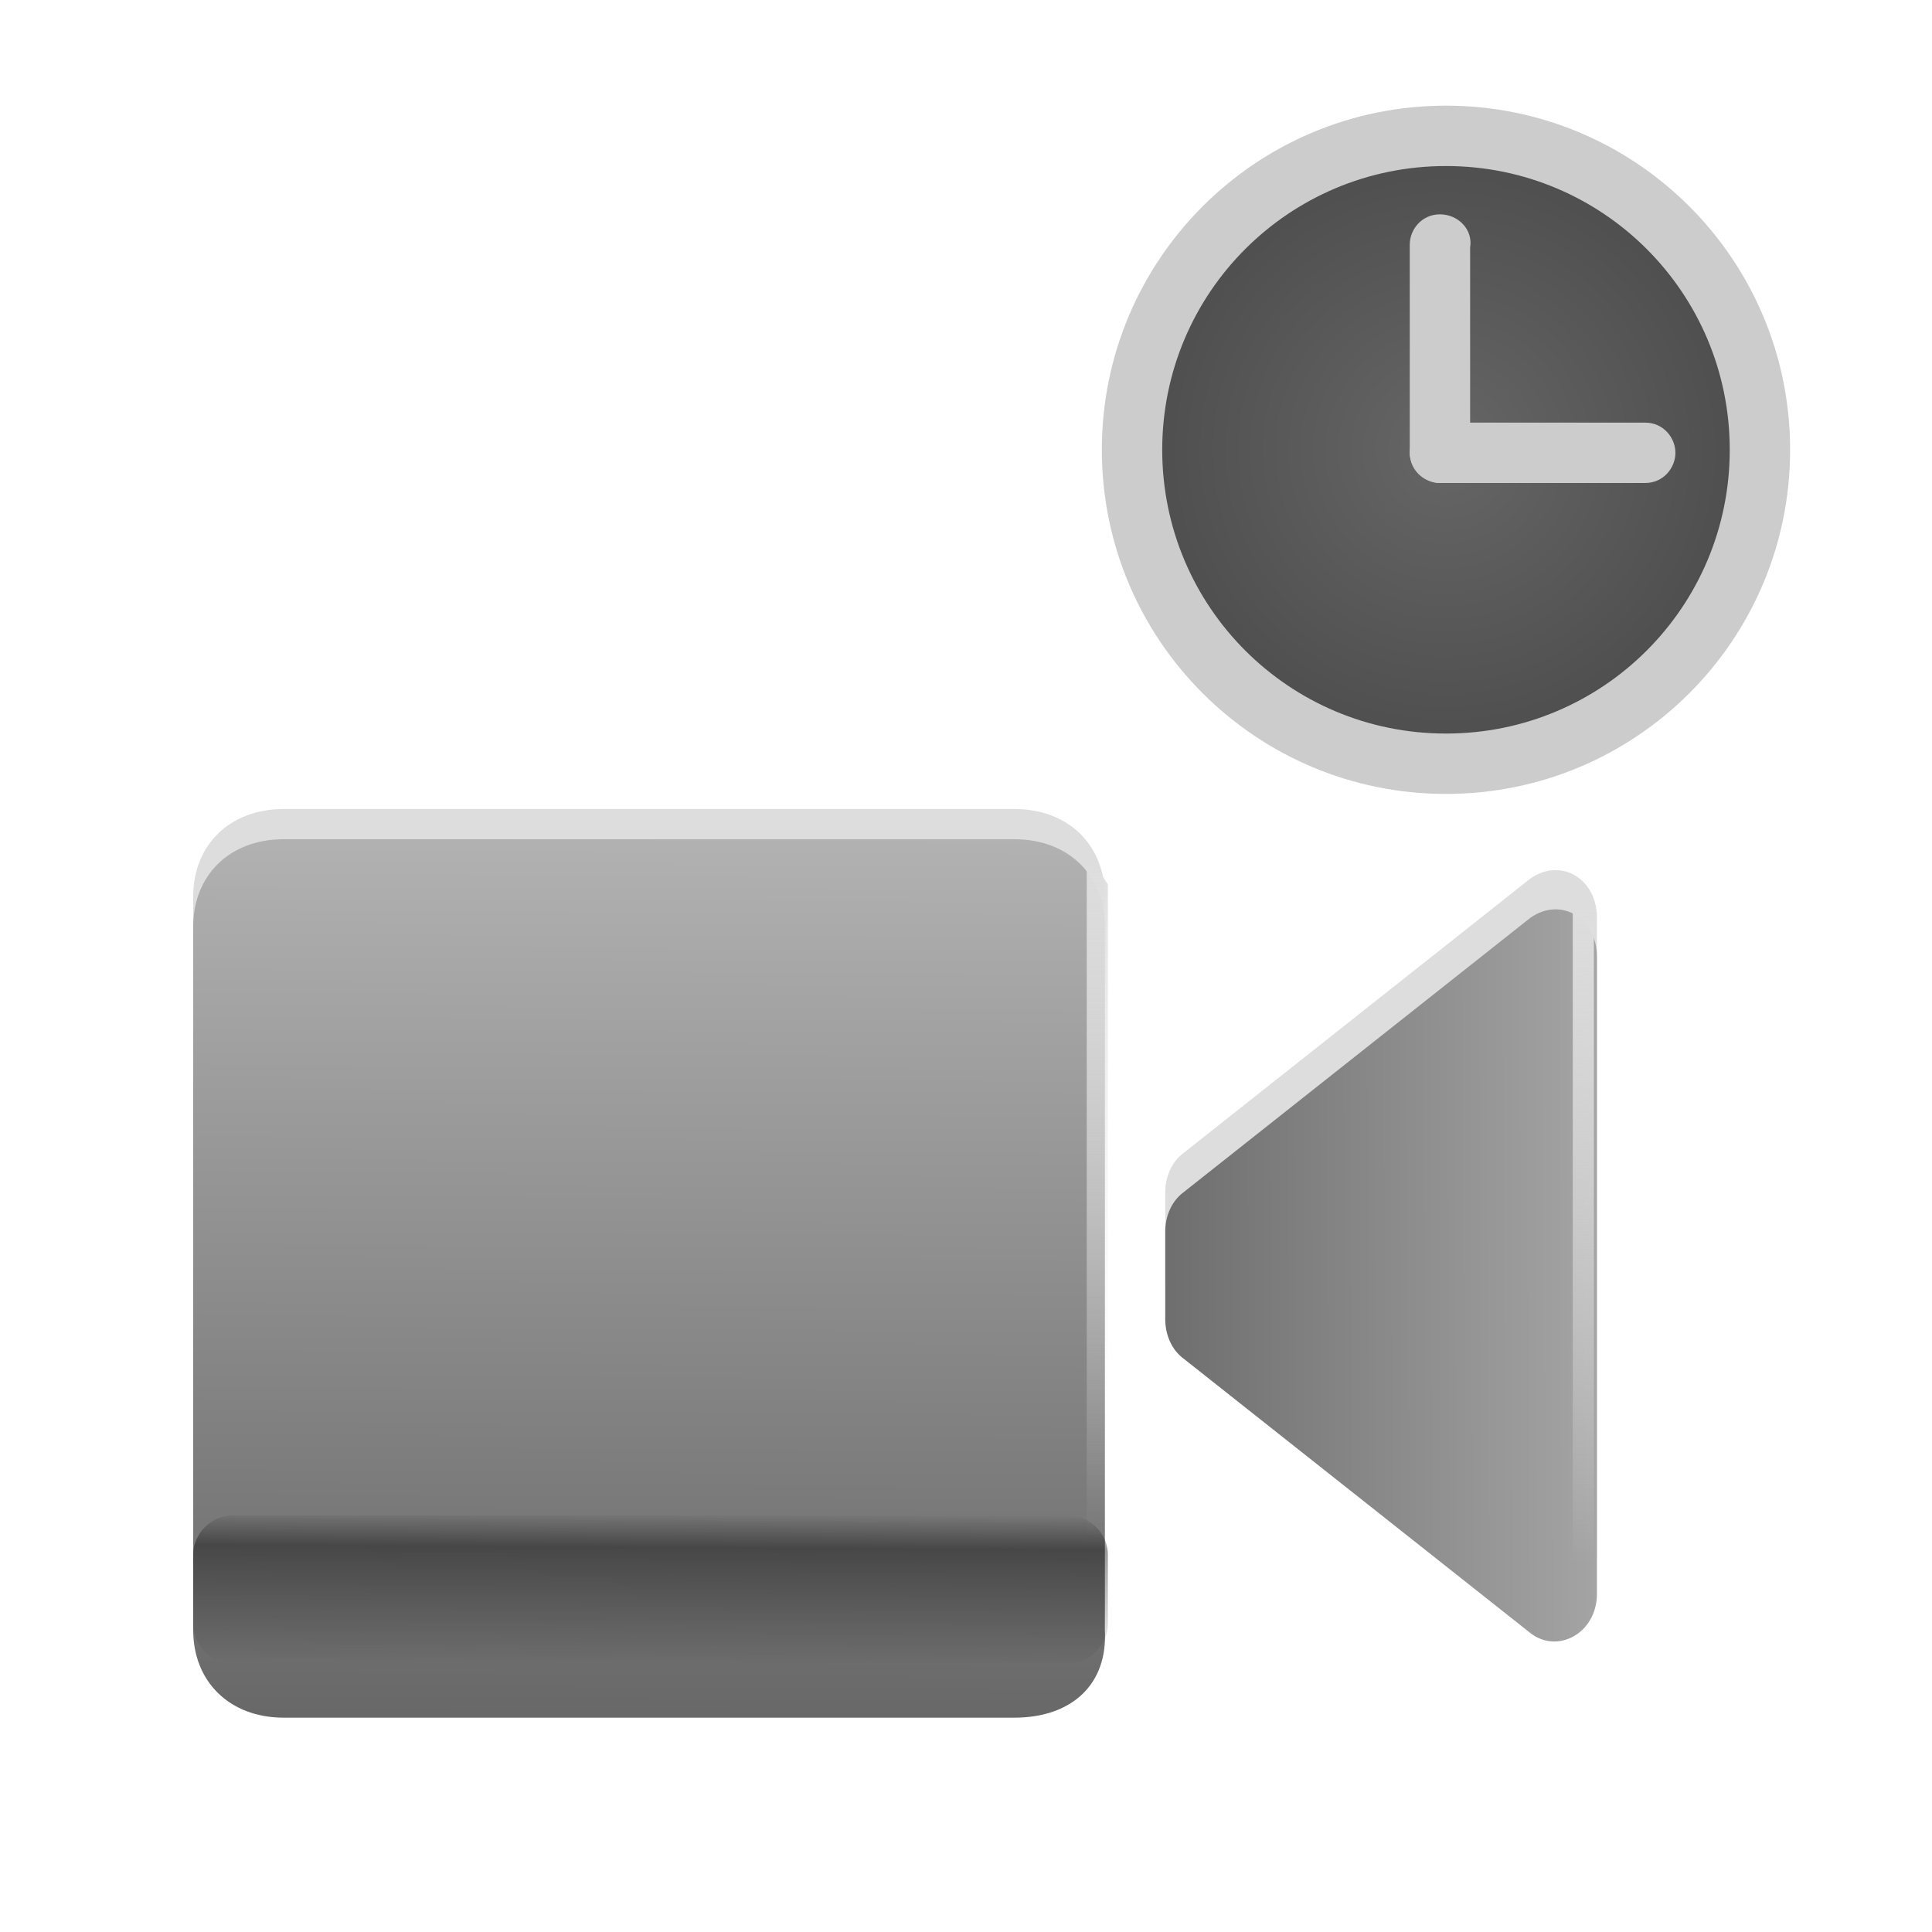 <?xml version="1.0" encoding="utf-8"?>
<!-- Generator: Adobe Illustrator 24.3.0, SVG Export Plug-In . SVG Version: 6.00 Build 0)  -->
<svg version="1.1" id="TimeCodeSynchronizer_x5F_64"
	 xmlns="http://www.w3.org/2000/svg" xmlns:xlink="http://www.w3.org/1999/xlink" x="0px" y="0px" viewBox="0 0 64 64"
	 style="enable-background:new 0 0 64 64;" xml:space="preserve">
<style type="text/css">
	.st0{fill:none;}
	.st1{fill:#DDDDDD;}
	.st2{fill:url(#SVGID_1_);}
	.st3{fill:url(#SVGID_2_);}
	.st4{fill:url(#SVGID_3_);}
	.st5{fill:none;stroke:url(#SVGID_4_);stroke-miterlimit:10;}
	.st6{fill:none;stroke:url(#SVGID_5_);stroke-miterlimit:10;}
	.st7{fill:url(#SVGID_6_);}
	.st8{fill:url(#SVGID_7_);}
	.st9{fill-rule:evenodd;clip-rule:evenodd;fill:url(#SVGID_8_);}
	.st10{fill:#CCCCCC;}
	.st11{fill-rule:evenodd;clip-rule:evenodd;fill:url(#SVGID_9_);}
	.st12{fill-rule:evenodd;clip-rule:evenodd;fill:url(#SVGID_10_);}
</style>
<g>
	<rect x="0" class="st0" width="64" height="64"/>
	<g>
		<path class="st1" d="M33.6,55.9H9.4c-1.8,0-3-1.2-3-2.9V29.7c0-1.7,1.2-2.9,3-2.9h24.2c1.8,0,3,1.2,3,2.9V53
			C36.7,54.7,35.5,55.9,33.6,55.9z"/>
		<path class="st1" d="M38.6,39.5v2.9c0,0.5,0.2,1,0.6,1.3l11.5,9.1c0.9,0.7,2.2,0,2.2-1.3V30.4c0-1.3-1.2-2-2.2-1.3l-11.5,9.1
			C38.8,38.5,38.6,39,38.6,39.5z"/>
		<linearGradient id="SVGID_1_" gradientUnits="userSpaceOnUse" x1="21.615" y1="27.245" x2="21.445" y2="57.666">
			<stop  offset="0" style="stop-color:#B3B3B3"/>
			<stop  offset="1" style="stop-color:#666666"/>
		</linearGradient>
		<path class="st2" d="M33.6,56.9H9.4c-1.8,0-3-1.2-3-2.9V30.7c0-1.7,1.2-2.9,3-2.9h24.2c1.8,0,3,1.2,3,2.9V54
			C36.7,55.8,35.5,56.9,33.6,56.9z"/>
		<linearGradient id="SVGID_2_" gradientUnits="userSpaceOnUse" x1="56.857" y1="42.224" x2="22.467" y2="42.324">
			<stop  offset="0" style="stop-color:#B3B3B3"/>
			<stop  offset="0.594" style="stop-color:#666666"/>
		</linearGradient>
		<path class="st3" d="M38.6,40.8v2.9c0,0.5,0.2,1,0.6,1.3l11.5,9.1c0.9,0.7,2.2,0,2.2-1.3V31.7c0-1.3-1.2-2-2.2-1.3l-11.5,9.1
			C38.8,39.8,38.6,40.3,38.6,40.8z"/>
		<linearGradient id="SVGID_3_" gradientUnits="userSpaceOnUse" x1="21.545" y1="50.101" x2="21.516" y2="55.144">
			<stop  offset="0" style="stop-color:#000000;stop-opacity:0"/>
			<stop  offset="0.207" style="stop-color:#000000;stop-opacity:0.361"/>
			<stop  offset="0.23" style="stop-color:#000000;stop-opacity:0.4"/>
			<stop  offset="1" style="stop-color:#000000;stop-opacity:0"/>
		</linearGradient>
		<path class="st4" d="M35.4,55.1H7.7c-0.7,0-1.3-0.6-1.3-1.3v-2.3c0-0.7,0.6-1.3,1.3-1.3h27.7c0.7,0,1.3,0.6,1.3,1.3v2.3
			C36.7,54.5,36.1,55.1,35.4,55.1z"/>
		<linearGradient id="SVGID_4_" gradientUnits="userSpaceOnUse" x1="52.285" y1="51.735" x2="52.285" y2="51.735">
			<stop  offset="0" style="stop-color:#B3B3B3"/>
			<stop  offset="1" style="stop-color:#DDDDDD;stop-opacity:0"/>
		</linearGradient>
		<path class="st5" d="M52.3,51.7"/>
		<linearGradient id="SVGID_5_" gradientUnits="userSpaceOnUse" x1="52.285" y1="30.151" x2="52.285" y2="30.151">
			<stop  offset="0" style="stop-color:#B3B3B3"/>
			<stop  offset="1" style="stop-color:#DDDDDD;stop-opacity:0"/>
		</linearGradient>
		<path class="st6" d="M52.3,30.2"/>
		<linearGradient id="SVGID_6_" gradientUnits="userSpaceOnUse" x1="52.477" y1="30.038" x2="52.513" y2="51.809">
			<stop  offset="0" style="stop-color:#DDDDDD"/>
			<stop  offset="1" style="stop-color:#FFFFFF;stop-opacity:0"/>
		</linearGradient>
		<rect x="52.1" y="30.1" class="st7" width="0.7" height="21.7"/>
		<linearGradient id="SVGID_7_" gradientUnits="userSpaceOnUse" x1="36.3" y1="28.175" x2="36.337" y2="50.873">
			<stop  offset="0" style="stop-color:#DDDDDD"/>
			<stop  offset="1" style="stop-color:#FFFFFF;stop-opacity:0"/>
		</linearGradient>
		<polygon class="st8" points="36.7,50.9 36,50.9 36,28.2 36.7,29.3 		"/>
	</g>
	<g>
		<radialGradient id="SVGID_8_" cx="47.866" cy="14.893" r="10.396" gradientUnits="userSpaceOnUse">
			<stop  offset="0" style="stop-color:#666666"/>
			<stop  offset="1" style="stop-color:#4D4D4D"/>
		</radialGradient>
		<path class="st9" d="M47.9,25.3c-5.7,0-10.4-4.7-10.4-10.4S42.1,4.5,47.9,4.5s10.4,4.7,10.4,10.4S53.6,25.3,47.9,25.3z"/>
		<path class="st10" d="M47.9,5.5c5.2,0,9.4,4.2,9.4,9.4s-4.2,9.4-9.4,9.4s-9.4-4.2-9.4-9.4S42.7,5.5,47.9,5.5 M47.9,3.5
			c-6.3,0-11.4,5.1-11.4,11.4c0,6.3,5.1,11.4,11.4,11.4s11.4-5.1,11.4-11.4C59.3,8.6,54.2,3.5,47.9,3.5L47.9,3.5z"/>
	</g>
	<g>
		<g>
			<radialGradient id="SVGID_9_" cx="47.736" cy="11.615" r="2.424" gradientUnits="userSpaceOnUse">
				<stop  offset="0" style="stop-color:#666666"/>
				<stop  offset="1" style="stop-color:#4D4D4D"/>
			</radialGradient>
			<path class="st11" d="M47.7,15C47.7,15,47.7,15,47.7,15l0-6.9L47.7,15L47.7,15z"/>
			<path class="st10" d="M47.7,7.1c-0.6,0-1,0.5-1,1V15c0,0.6,0.5,1,1,1s1-0.5,1-1V8.2C48.8,7.6,48.3,7.1,47.7,7.1L47.7,7.1z"/>
		</g>
		<g>
			
				<radialGradient id="SVGID_10_" cx="57.729" cy="18.118" r="2.408" gradientTransform="matrix(0 1 -0.997 0 69.192 -42.725)" gradientUnits="userSpaceOnUse">
				<stop  offset="0" style="stop-color:#666666"/>
				<stop  offset="1" style="stop-color:#4D4D4D"/>
			</radialGradient>
			<polygon class="st12" points="47.7,15 54.5,15 54.5,15 			"/>
			<path class="st10" d="M54.5,14h-6.8c-0.6,0-1,0.5-1,1s0.5,1,1,1h6.8c0.6,0,1-0.5,1-1S55.1,14,54.5,14L54.5,14z"/>
		</g>
	</g>
</g>
</svg>
